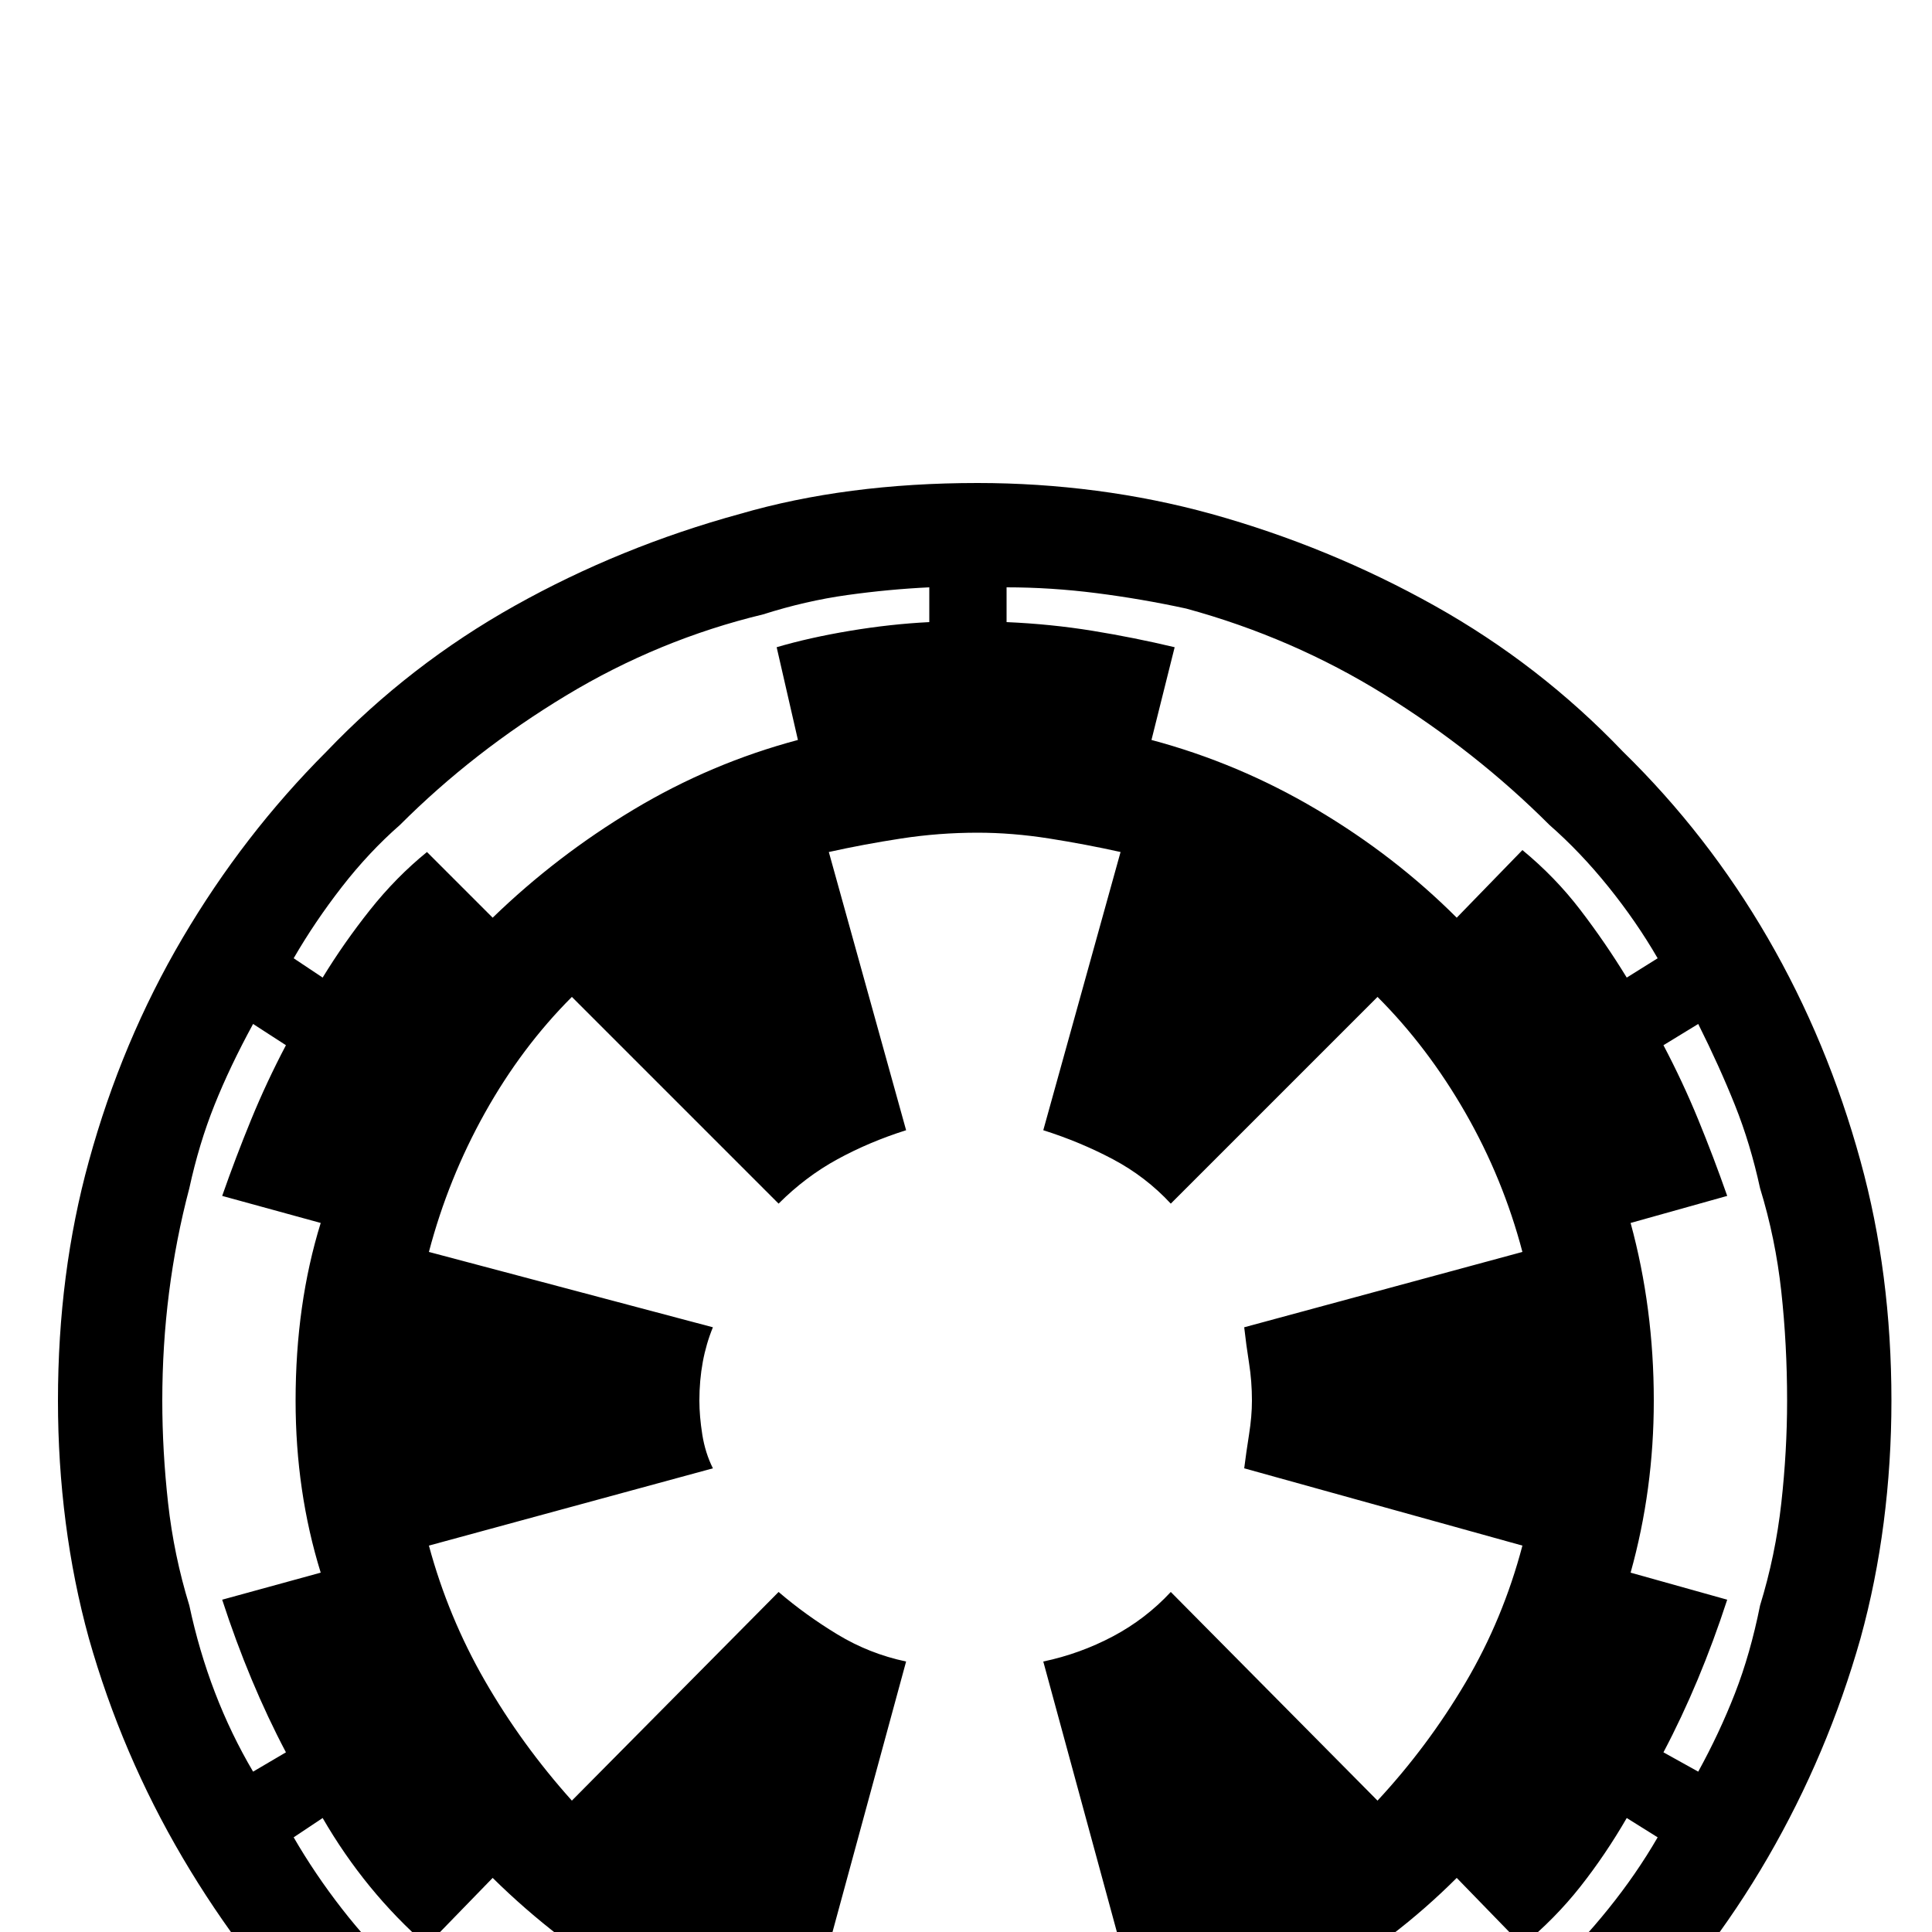 <svg xmlns="http://www.w3.org/2000/svg" viewBox="0 -200 1000 1000"><path fill="currentColor" d="M879 717q11-20 19-40.5t13-45.5q8-26 11-53t3-53q0-29-3-56.5T911 415q-5-23-13-43t-19-42l-18 11q10 19 18 38.5t15 39.5l-50 14q12 44 12 92 0 46-12 89l50 14q-14 43-33 79zm-77 104q16-15 30.5-33t25.5-37l-16-10q-11 19-24 35.5T788 807l-34-35q-32 32-72.5 55.5T596 864l12 47q-42 12-87 15v18q23 0 46.5-4t46.5-10q55-14 102.5-42.5T802 821zM481 924q-42 0-79-13l11-47q-91-26-158-92l-34 35q-32-28-54-66l-15 10q11 19 25 37t30 33q38 38 86 66.5T395 930q22 6 43.5 9t42.5 5v-20zM148 707q-19-36-33-79l51-14q-13-42-13-89 0-50 13-92l-51-14q7-20 15-39.5t18-38.5l-17-11q-12 22-20 42t-13 43q-14 53-14 110 0 26 3 53t11 53q10 47 33 86zm59-480q-16 14-30 32t-25 37l15 10q11-18 24.5-35t29.5-30l34 34q33-32 73-56t85-36l-11-48q17-5 38-8.5t41-4.5v-18q-21 1-42.5 4T395 118q-54 13-102 42t-86 67zm441 298q0-10-1.5-19.5T644 487l144-39q-10-38-29.5-72T713 316L606 423q-13-14-30-23t-36-15l40-144q-18-4-37-7t-37-3q-20 0-39.5 3t-37.5 7l40 144q-19 6-35.5 15T403 423L296 316q-26 26-45 60t-29 72l147 39q-7 17-7 38 0 8 1.5 17.5T369 560l-147 40q10 37 29 70t45 62l107-108q14 12 30.5 22t35.5 14l-40 147q18 5 37.5 7.5T506 817q18 0 37-2.5t37-7.5l-40-147q19-4 36-13t30-23l107 108q26-28 45.5-61t29.5-71l-144-40q1-8 2.5-17.5T648 525zM521 122q23 1 44.5 4.5T608 135l-12 48q45 12 85.5 36t72.5 56l34-35q17 14 30 31t24 35l16-10q-11-19-25.5-37T802 227q-38-38-85.5-67.5T614 115q-23-5-46.5-8t-46.5-3v18zm442 279q8 29 12 60t4 64q0 32-4 63t-12 60q-17 60-48 113.5T840 859q-43 45-97.5 75.5T627 982q-29 8-59.5 12t-61.5 4q-33 0-63.5-4T383 982q-62-17-116.5-47.5T169 859q-43-44-74.5-97.5T46 648q-8-29-12-60t-4-63q0-33 4-64t12-60q17-62 48.5-115.5T169 189q43-45 97.5-75.5T383 66q55-16 123-16 31 0 61.5 4T627 66q61 17 115.5 47.5T840 189q44 43 75 96.5T963 401z"/></svg>